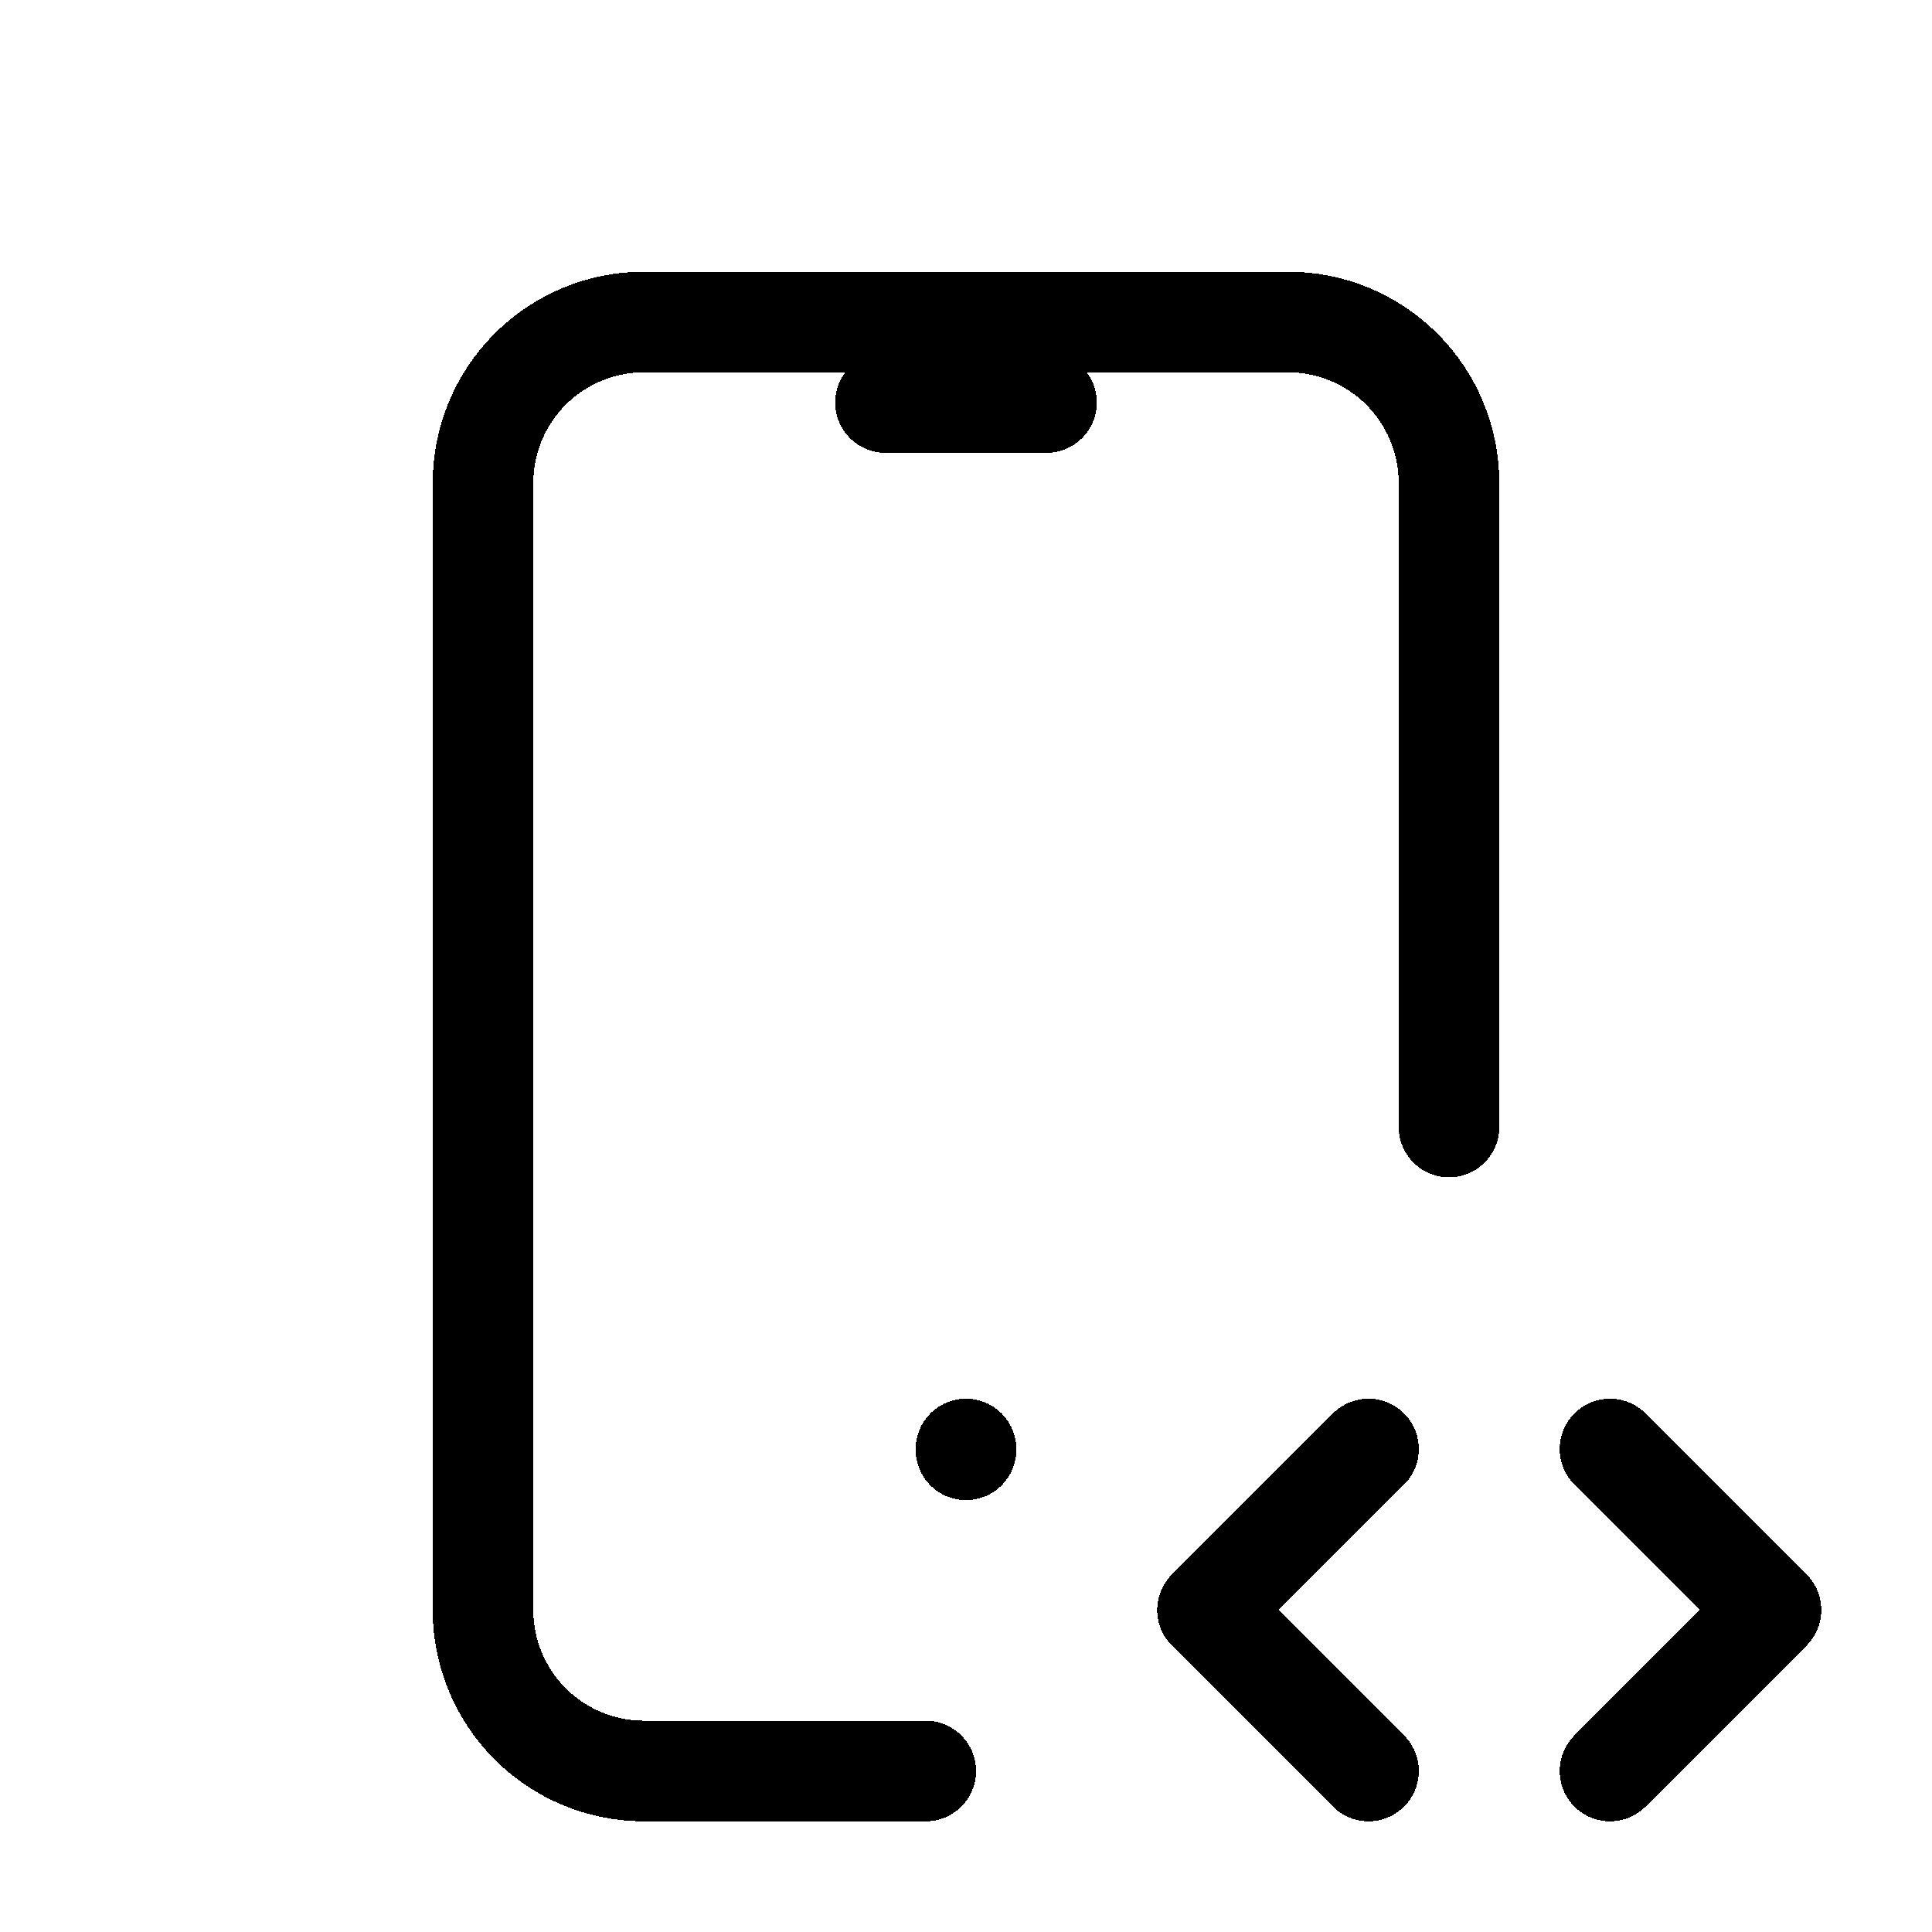 <svg width="96" height="96" viewBox="0 0 96 96" fill="none" xmlns="http://www.w3.org/2000/svg">
<g filter="url(#filter0_d_319_112)">
<path d="M46 84H32C29.878 84 27.843 83.157 26.343 81.657C24.843 80.157 24 78.122 24 76V20C24 17.878 24.843 15.843 26.343 14.343C27.843 12.843 29.878 12 32 12H64C66.122 12 68.157 12.843 69.657 14.343C71.157 15.843 72 17.878 72 20V52M80 84L88 76L80 68M68 68L60 76L68 84M44 16H52M48 68V68.04" stroke="black" stroke-width="5" stroke-linecap="round" stroke-linejoin="round" shape-rendering="crispEdges"/>
</g>
<defs>
<filter id="filter0_d_319_112" x="17.5" y="9.5" width="77" height="85" filterUnits="userSpaceOnUse" color-interpolation-filters="sRGB">
<feFlood flood-opacity="0" result="BackgroundImageFix"/>
<feColorMatrix in="SourceAlpha" type="matrix" values="0 0 0 0 0 0 0 0 0 0 0 0 0 0 0 0 0 0 127 0" result="hardAlpha"/>
<feOffset dy="4"/>
<feGaussianBlur stdDeviation="2"/>
<feComposite in2="hardAlpha" operator="out"/>
<feColorMatrix type="matrix" values="0 0 0 0 0 0 0 0 0 0 0 0 0 0 0 0 0 0 0.25 0"/>
<feBlend mode="normal" in2="BackgroundImageFix" result="effect1_dropShadow_319_112"/>
<feBlend mode="normal" in="SourceGraphic" in2="effect1_dropShadow_319_112" result="shape"/>
</filter>
</defs>
</svg>

